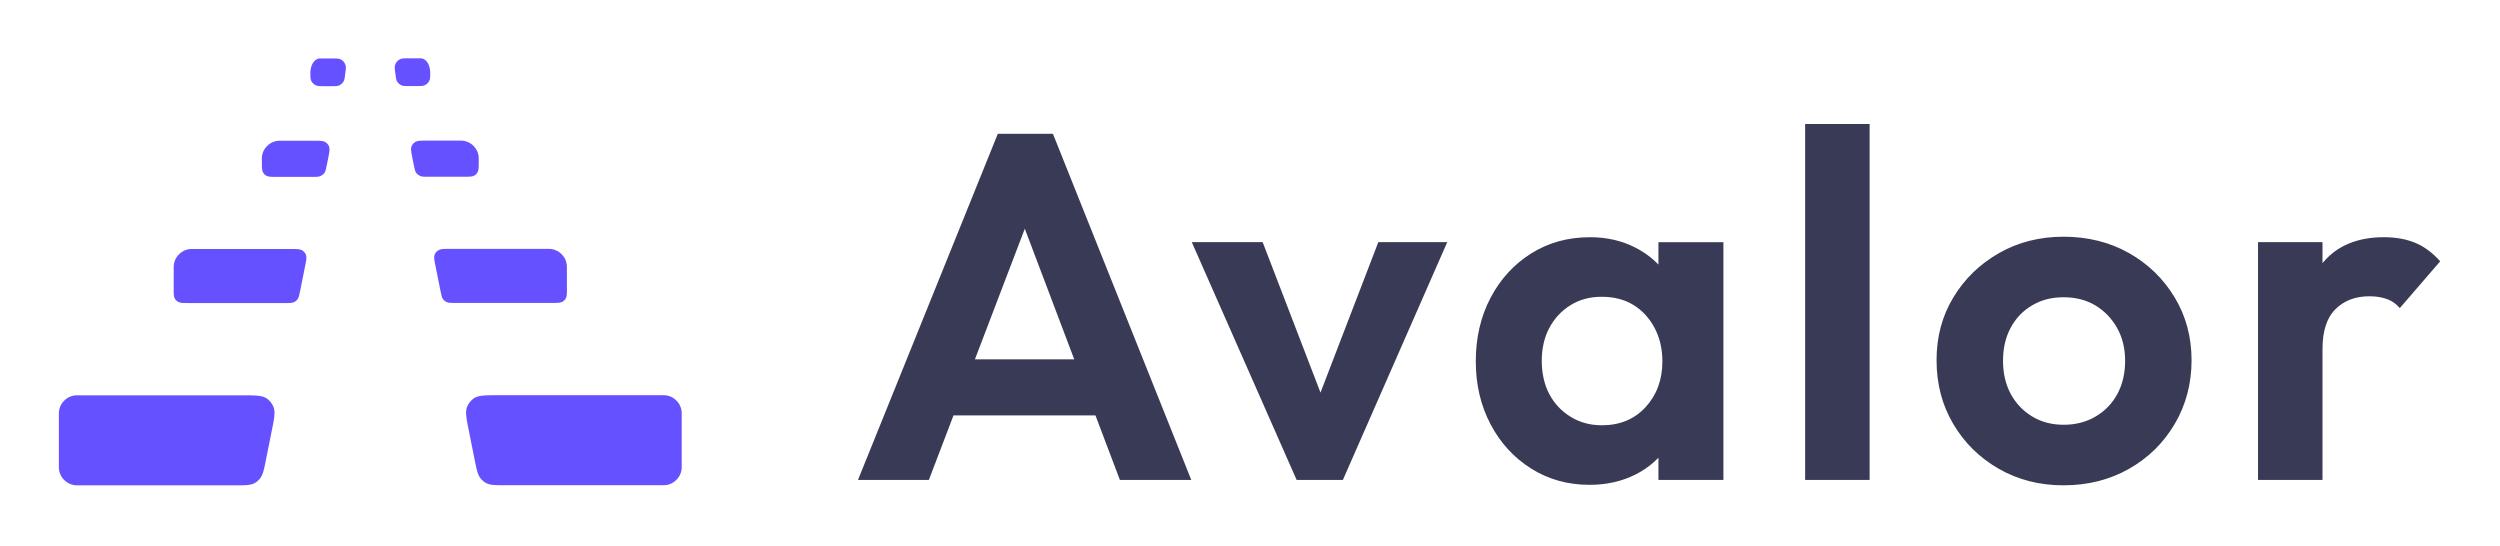 <svg id="Layer_1" xmlns="http://www.w3.org/2000/svg" viewBox="0 0 1274 278"><defs><style>.cls-1{fill:#393a56}</style></defs><path class="cls-1" d="M437.23 244.56L508.48 68.2h28.1l70.49 176.36h-36.38L516 100.06h12.54l-55.19 144.5h-36.12zm37.88-32.86v-28.6h94.83v28.6h-94.83zM660.76 244.56l-53.43-121.17h36.12l38.38 99.84h-17.81l38.38-99.84h35.12l-53.18 121.17h-23.58zM810.02 247.07c-11.04 0-20.95-2.76-29.73-8.28-8.78-5.52-15.68-13.05-20.7-22.58-5.02-9.53-7.53-20.23-7.53-32.11s2.51-22.83 7.53-32.36c5.02-9.53 11.92-17.06 20.7-22.58s18.77-8.28 29.98-8.28c8.53 0 16.22 1.76 23.08 5.27 6.86 3.51 12.38 8.37 16.56 14.55 4.18 6.19 6.44 13.3 6.77 21.32v43.9c-.34 7.86-2.55 14.93-6.65 21.2-4.1 6.27-9.62 11.16-16.56 14.68-6.94 3.51-14.76 5.27-23.46 5.27zm6.27-30.35c9.2 0 16.64-3.09 22.33-9.28 5.68-6.19 8.53-13.96 8.53-23.33 0-6.35-1.34-12.04-4.01-17.06-2.68-5.02-6.27-8.91-10.79-11.67s-9.87-4.14-16.06-4.14-11.33 1.42-15.93 4.26c-4.6 2.85-8.2 6.69-10.79 11.54-2.59 4.85-3.89 10.45-3.89 16.81s1.29 12.21 3.89 17.06c2.59 4.85 6.23 8.7 10.91 11.54 4.68 2.85 9.95 4.27 15.8 4.27zm28.85 27.85v-32.61l5.52-29.6-5.52-29.35v-29.6h33.11v121.17h-33.11zM919.9 244.56V63.19h32.86v181.37H919.9zM1051.6 247.32c-12.21 0-23.21-2.8-32.99-8.4-9.78-5.6-17.52-13.21-23.21-22.83-5.69-9.62-8.53-20.45-8.53-32.49s2.84-22.54 8.53-31.99c5.68-9.45 13.42-16.97 23.21-22.58 9.78-5.6 20.78-8.4 32.99-8.4s23.46 2.76 33.24 8.28c9.78 5.52 17.56 13.04 23.33 22.58 5.77 9.53 8.65 20.24 8.65 32.11s-2.85 22.66-8.53 32.36c-5.69 9.7-13.46 17.35-23.33 22.95-9.87 5.61-20.99 8.4-33.37 8.4zm0-30.86c6.19 0 11.67-1.42 16.43-4.26 4.77-2.84 8.44-6.69 11.04-11.54 2.59-4.85 3.89-10.45 3.89-16.81s-1.38-11.96-4.14-16.81c-2.76-4.85-6.44-8.66-11.04-11.41-4.6-2.76-10-4.14-16.18-4.14s-11.38 1.38-16.06 4.14c-4.68 2.76-8.32 6.57-10.91 11.41-2.6 4.85-3.89 10.45-3.89 16.81s1.29 11.96 3.89 16.81c2.59 4.85 6.23 8.7 10.91 11.54 4.68 2.85 10.04 4.26 16.06 4.26zM1150.69 244.56V123.39h32.86v121.17h-32.86zm32.86-66.73l-12.79-8.78c1.51-14.88 5.85-26.63 13.04-35.25 7.19-8.61 17.56-12.92 31.11-12.92 6.02 0 11.33.96 15.93 2.88s8.82 5.06 12.67 9.41L1222.94 157c-1.84-2.17-4.06-3.72-6.65-4.64-2.59-.92-5.56-1.38-8.91-1.38-7.02 0-12.75 2.18-17.18 6.52-4.43 4.35-6.65 11.12-6.65 20.32z"/><path d="M158.17 36.89c0 2.11 0 3.25.35 4.04.44 1.14 1.4 2.11 2.63 2.63.88.35 1.93.35 4.04.35h3.68c1.93 0 2.89 0 3.68-.26 1.05-.44 1.93-1.14 2.54-2.19.44-.7.53-1.67.79-3.6.35-2.46.53-3.68.18-4.65-.35-1.32-1.32-2.37-2.54-2.98-.96-.44-2.19-.44-4.56-.44h-5.88c-.61 0-1.32.18-1.84.53-.61.35-1.14.88-1.58 1.49s-.79 1.4-1.05 2.28c-.26.96-.44 1.84-.44 2.81zm-24.72 44.12v1.32c0 2.98 0 4.39.61 5.53.44.7.96 1.32 1.67 1.67 1.14.61 2.54.61 5.53.61h17.63c2.46 0 3.68 0 4.65-.53.61-.35 1.23-.79 1.67-1.32.7-.88.88-2.11 1.4-4.47l.53-2.72c.7-3.42 1.05-5.18.53-6.49-.35-.88-.96-1.58-1.75-2.11-1.23-.79-2.98-.79-6.49-.79h-16.84c-1.23 0-2.46.26-3.51.7-1.14.44-2.11 1.14-2.98 2.02-.88.88-1.49 1.84-2.02 2.98-.44 1.23-.7 2.37-.61 3.6zm-44.93 65.61v-10.53c0-2.46.96-4.74 2.72-6.49 1.75-1.75 4.04-2.72 6.49-2.72h49.91c3.51 0 5.26 0 6.49.79.79.53 1.4 1.23 1.75 2.11.53 1.32.18 3.07-.53 6.49l-2.37 11.84c-.53 2.37-.7 3.6-1.4 4.47-.44.53-.96 1.05-1.67 1.32-.96.53-2.19.53-4.65.53H96.31c-2.98 0-4.39 0-5.53-.61-.7-.44-1.32-.96-1.67-1.67-.61-1.05-.61-2.54-.61-5.53zm-58.51 63.95v27.54c0 2.46.96 4.74 2.72 6.49 1.75 1.75 4.04 2.72 6.49 2.72h80.79c4.91 0 7.37 0 9.39-.96 1.32-.61 2.37-1.58 3.25-2.72 1.32-1.75 1.84-4.12 2.81-8.95l2.89-14.47c1.4-6.93 2.11-10.35.96-12.98-.7-1.67-1.93-3.16-3.42-4.21-2.37-1.58-5.88-1.58-12.98-1.58H39.23c-1.23 0-2.37.26-3.51.7s-2.11 1.14-2.98 2.02c-.88.88-1.58 1.84-2.02 2.98a8.78 8.78 0 00-.7 3.42zM219.24 36.83c0 2.11 0 3.25-.35 4.04-.44 1.14-1.4 2.11-2.63 2.63-.88.35-1.93.35-4.04.35h-3.68c-1.93 0-2.89 0-3.68-.26-1.05-.44-1.93-1.14-2.54-2.19-.44-.7-.53-1.67-.79-3.6-.35-2.46-.53-3.68-.18-4.65.35-1.32 1.32-2.37 2.54-2.98.96-.44 2.19-.44 4.56-.44h5.88c.61 0 1.32.18 1.84.53.61.35 1.14.88 1.58 1.49s.79 1.4 1.05 2.28c.26.96.44 1.84.44 2.81zm24.72 44.12v1.32c0 2.98 0 4.39-.61 5.53-.44.7-.96 1.32-1.67 1.67-1.14.61-2.54.61-5.53.61h-17.63c-2.46 0-3.68 0-4.65-.53-.61-.35-1.23-.79-1.67-1.32-.7-.88-.88-2.11-1.4-4.47l-.53-2.72c-.7-3.42-1.05-5.18-.53-6.49.35-.88.96-1.58 1.75-2.11 1.23-.79 2.98-.79 6.49-.79h16.84c1.23 0 2.46.26 3.51.7 1.14.44 2.11 1.14 2.98 2.02.88.88 1.49 1.84 2.02 2.98.44 1.23.7 2.37.61 3.6zm44.93 65.61v-10.53c0-2.46-.96-4.74-2.72-6.49s-4.04-2.72-6.49-2.72h-49.91c-3.51 0-5.26 0-6.49.79-.79.53-1.4 1.23-1.75 2.11-.53 1.32-.18 3.07.53 6.49l2.37 11.84c.53 2.37.7 3.6 1.4 4.47.44.53.96 1.05 1.67 1.32.96.53 2.19.53 4.65.53h48.95c2.98 0 4.39 0 5.53-.61.7-.44 1.32-.96 1.67-1.67.61-1.05.61-2.54.61-5.53zm58.51 63.95v27.54c0 2.46-.96 4.74-2.72 6.49-1.75 1.75-4.04 2.72-6.49 2.72H257.4c-4.91 0-7.37 0-9.39-.96-1.32-.61-2.37-1.58-3.25-2.72-1.32-1.75-1.84-4.12-2.81-8.95l-2.89-14.47c-1.4-6.93-2.11-10.35-.96-12.98.7-1.67 1.93-3.16 3.42-4.21 2.37-1.58 5.88-1.58 12.98-1.58h83.68c1.23 0 2.37.26 3.51.7s2.11 1.14 2.98 2.02c.88.88 1.58 1.84 2.02 2.98.44 1.05.7 2.19.7 3.42z" fill="#6551ff" fill-rule="evenodd"/></svg>